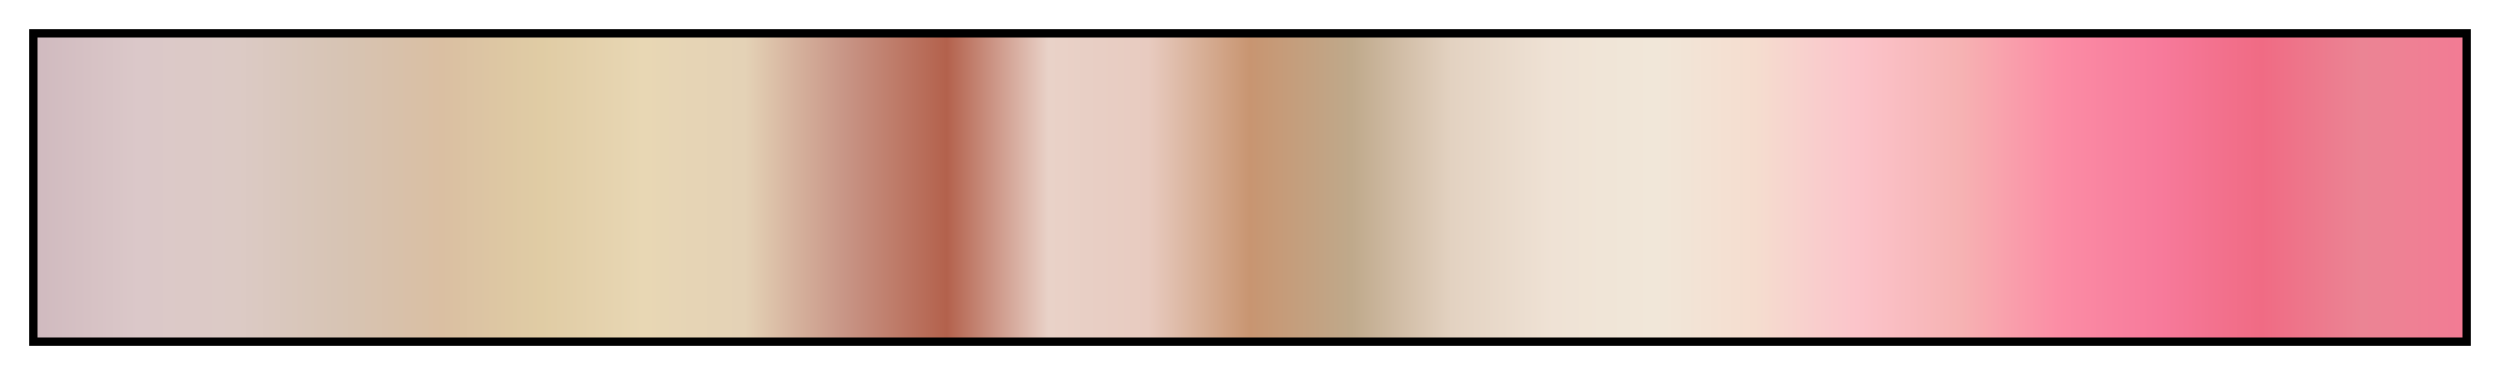 <svg height="45" viewBox="0 0 300 45" width="300" xmlns="http://www.w3.org/2000/svg" xmlns:xlink="http://www.w3.org/1999/xlink"><linearGradient id="a" gradientUnits="objectBoundingBox" spreadMethod="pad" x1="0%" x2="100%" y1="0%" y2="0%"><stop offset="0" stop-color="#d0babf"/><stop offset=".021" stop-color="#d6c1c4"/><stop offset=".042" stop-color="#dbc8c9"/><stop offset=".062" stop-color="#dcc9c7"/><stop offset=".083" stop-color="#dccac5"/><stop offset=".104" stop-color="#d9c7bc"/><stop offset=".125" stop-color="#d7c4b4"/><stop offset=".146" stop-color="#d8c1ab"/><stop offset=".167" stop-color="#dabfa2"/><stop offset=".188" stop-color="#ddc6a3"/><stop offset=".208" stop-color="#e0cca4"/><stop offset=".229" stop-color="#e4d1ac"/><stop offset=".25" stop-color="#e8d7b4"/><stop offset=".271" stop-color="#e6d4b5"/><stop offset=".292" stop-color="#e4d2b6"/><stop offset=".312" stop-color="#d6b39e"/><stop offset=".333" stop-color="#c89586"/><stop offset=".354" stop-color="#be7b69"/><stop offset=".375" stop-color="#b3614c"/><stop offset=".396" stop-color="#ce998a"/><stop offset=".417" stop-color="#e9d2c8"/><stop offset=".438" stop-color="#e8cec4"/><stop offset=".458" stop-color="#e8cbc0"/><stop offset=".479" stop-color="#d8b098"/><stop offset=".5" stop-color="#c89571"/><stop offset=".521" stop-color="#c49f7e"/><stop offset=".542" stop-color="#bfa98b"/><stop offset=".562" stop-color="#d1bda6"/><stop offset=".583" stop-color="#e3d2c1"/><stop offset=".604" stop-color="#e9dacb"/><stop offset=".625" stop-color="#efe2d5"/><stop offset=".646" stop-color="#f0e5d7"/><stop offset=".667" stop-color="#f1e7d9"/><stop offset=".688" stop-color="#f3e2d4"/><stop offset=".708" stop-color="#f5ddcf"/><stop offset=".729" stop-color="#f8d0cd"/><stop offset=".75" stop-color="#fbc4ca"/><stop offset=".771" stop-color="#f9bbbf"/><stop offset=".792" stop-color="#f6b3b3"/><stop offset=".812" stop-color="#f9a0ac"/><stop offset=".833" stop-color="#fb8da5"/><stop offset=".854" stop-color="#f983a0"/><stop offset=".875" stop-color="#f77a9b"/><stop offset=".896" stop-color="#f3728f"/><stop offset=".917" stop-color="#f06b84"/><stop offset=".938" stop-color="#ed788c"/><stop offset=".958" stop-color="#eb8494"/><stop offset=".979" stop-color="#ef8094"/><stop offset="1" stop-color="#f27b94"/></linearGradient><path d="m4 4h292v37h-292z" fill="url(#a)" stroke="#000"/></svg>